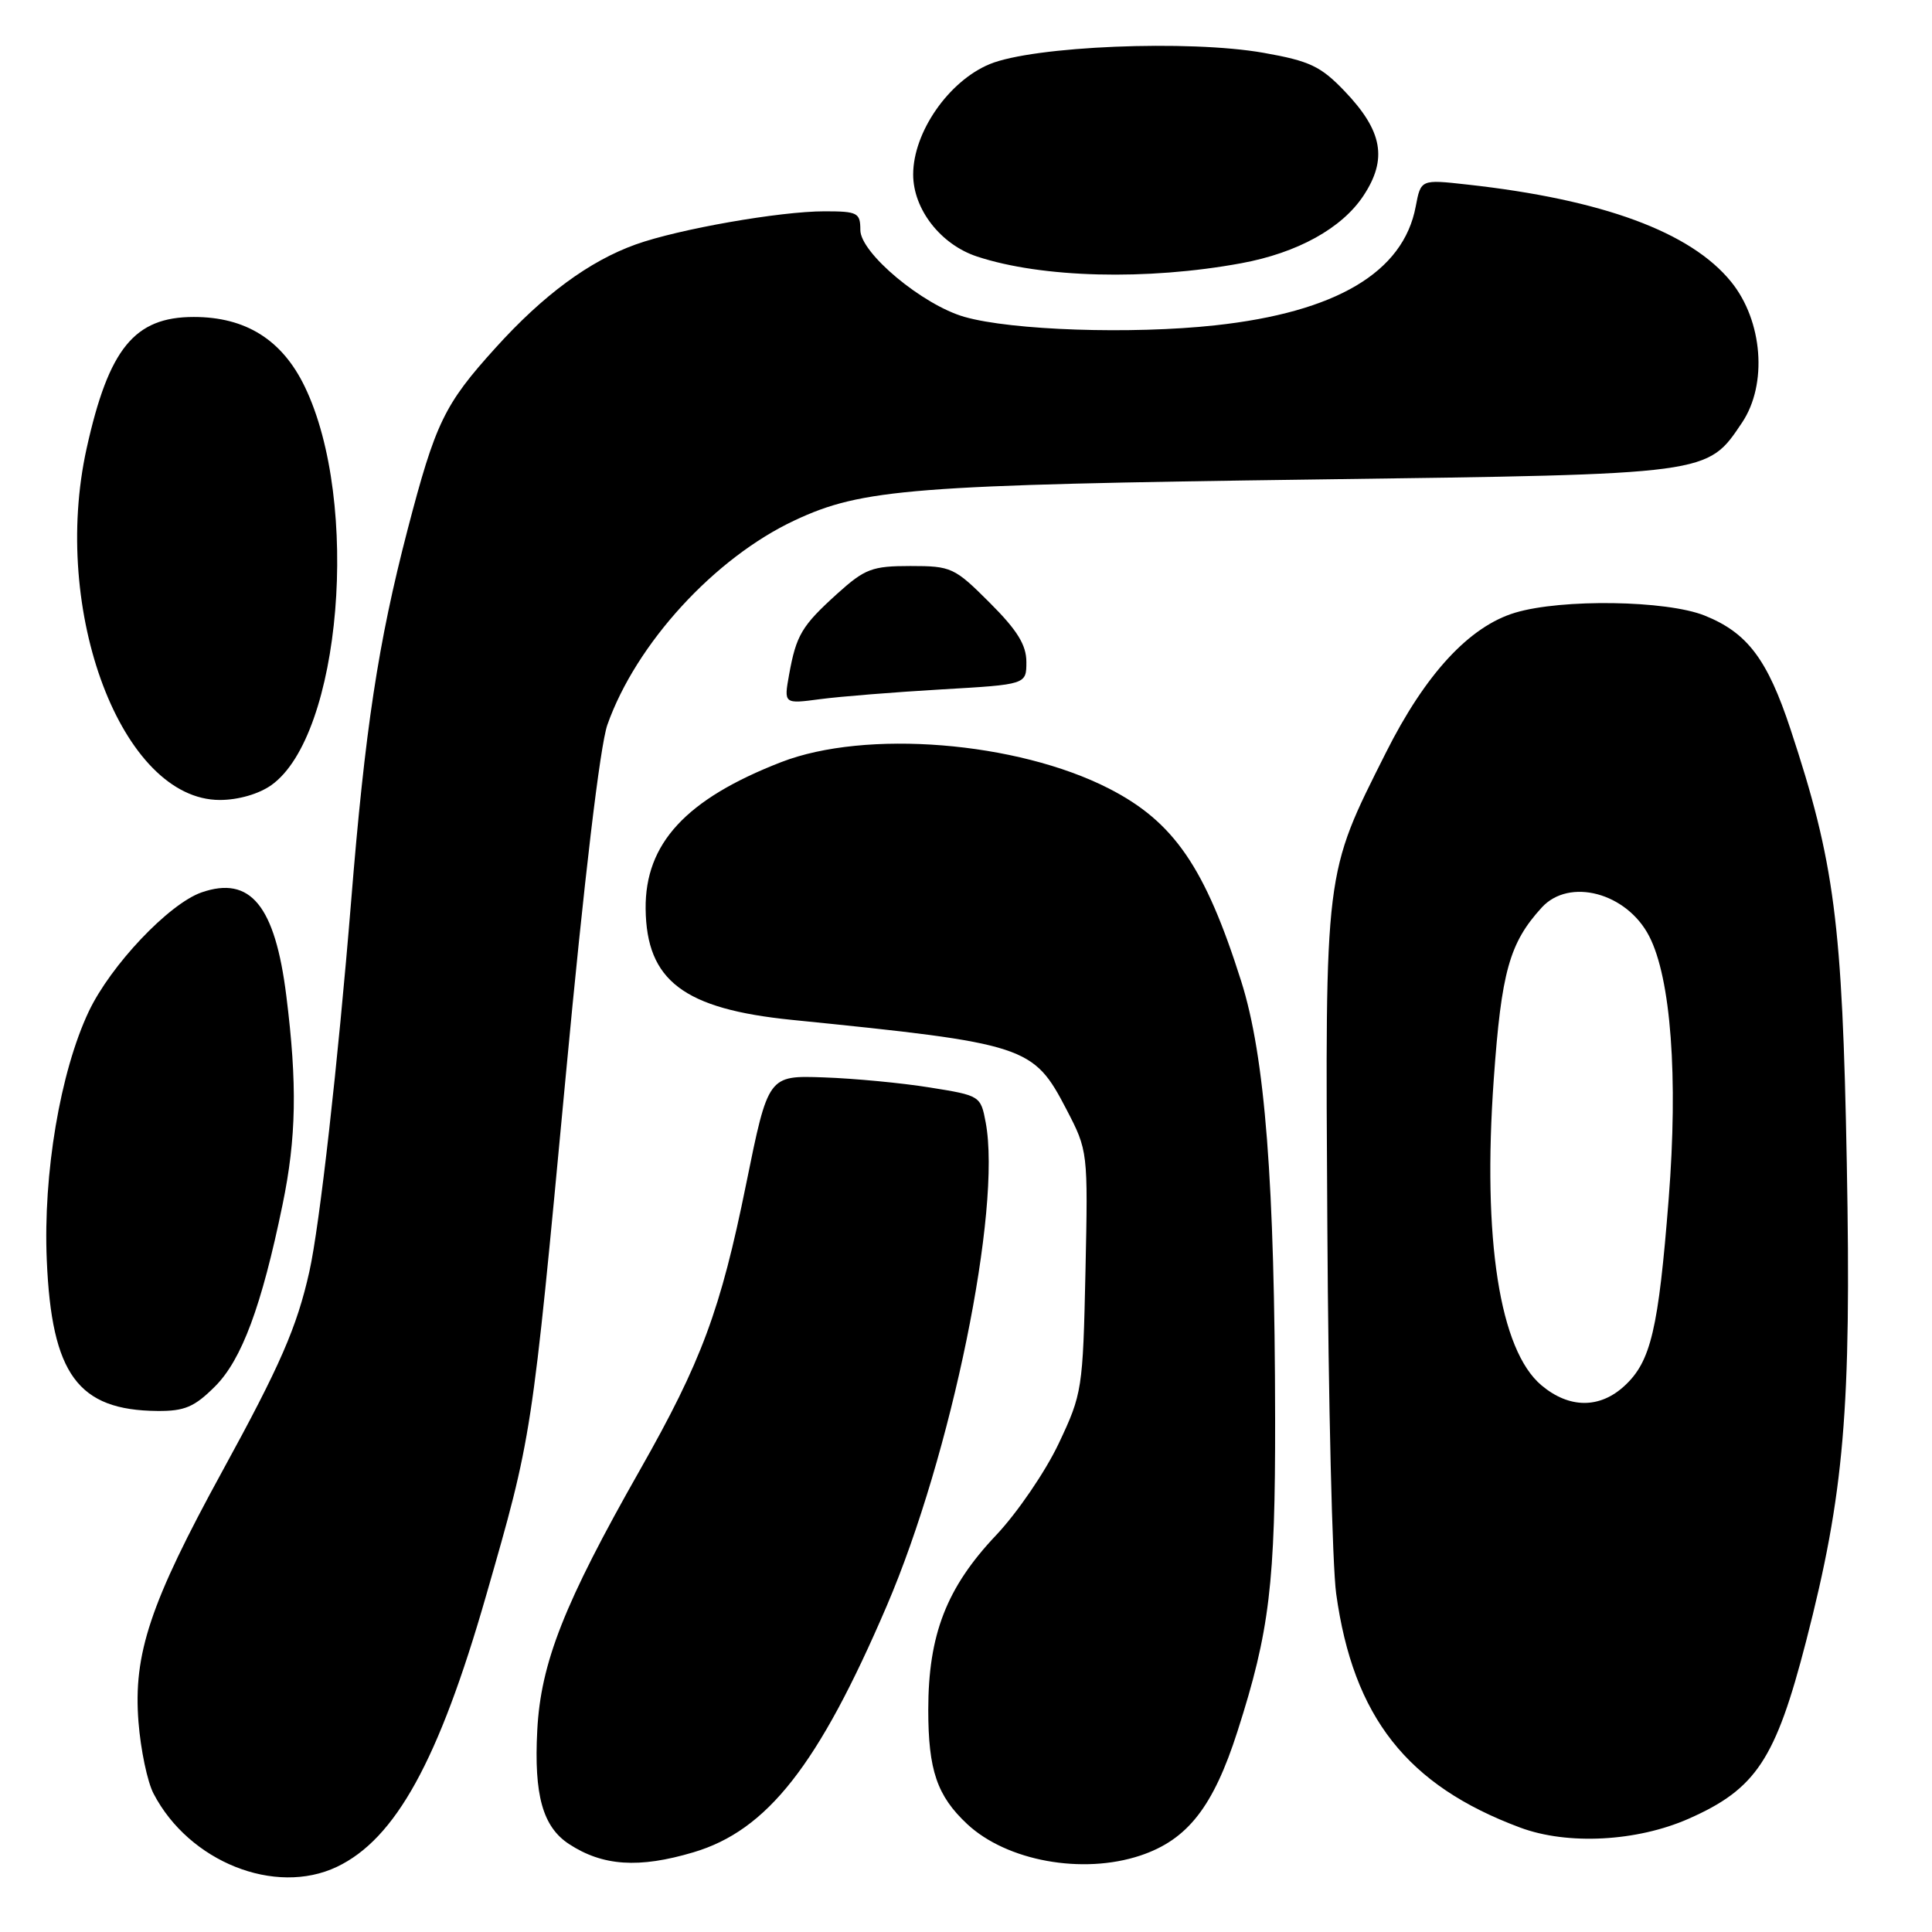 <?xml version="1.0" encoding="UTF-8" standalone="no"?>
<!DOCTYPE svg PUBLIC "-//W3C//DTD SVG 1.1//EN" "http://www.w3.org/Graphics/SVG/1.1/DTD/svg11.dtd" >
<svg xmlns="http://www.w3.org/2000/svg" xmlns:xlink="http://www.w3.org/1999/xlink" version="1.1" viewBox="0 0 256 256">
 <g >
 <path fill="currentColor"
d=" M 44.63 247.37 C 52.40 243.68 58.13 233.29 64.39 211.50 C 70.53 190.14 70.43 190.80 74.96 142.61 C 77.40 116.53 79.51 98.80 80.48 96.04 C 84.28 85.28 94.70 73.91 105.30 68.95 C 114.24 64.76 120.78 64.25 174.50 63.53 C 226.77 62.83 226.18 62.91 230.83 56.00 C 234.23 50.93 233.58 42.52 229.39 37.35 C 224.04 30.74 212.35 26.43 194.38 24.45 C 188.27 23.77 188.27 23.77 187.59 27.36 C 185.96 36.08 177.03 41.37 161.00 43.11 C 149.96 44.31 134.05 43.78 127.80 41.99 C 122.25 40.41 114.00 33.52 114.00 30.48 C 114.00 28.19 113.64 28.00 109.25 28.00 C 103.33 28.00 89.90 30.36 84.24 32.39 C 78.08 34.60 72.00 39.08 65.68 46.07 C 58.86 53.60 57.71 55.99 54.00 70.21 C 50.11 85.16 48.37 96.60 46.52 119.50 C 44.79 140.78 42.35 162.46 40.99 168.50 C 39.34 175.87 37.13 180.94 29.45 194.96 C 19.89 212.43 17.64 219.16 18.35 228.17 C 18.64 231.85 19.53 236.12 20.35 237.67 C 25.06 246.71 36.45 251.25 44.63 247.37 Z  M 91.88 245.44 C 101.67 242.54 108.45 233.89 117.49 212.81 C 126.07 192.81 132.75 160.15 130.61 148.73 C 129.95 145.21 129.86 145.16 123.22 144.10 C 119.52 143.50 113.19 142.90 109.14 142.76 C 101.79 142.50 101.79 142.50 98.87 156.88 C 95.48 173.60 92.96 180.40 84.79 194.79 C 74.75 212.47 71.65 220.34 71.19 229.28 C 70.74 237.87 71.92 242.06 75.39 244.34 C 79.86 247.27 84.66 247.59 91.88 245.44 Z  M 151.10 245.87 C 157.36 243.78 160.77 239.42 163.98 229.39 C 168.23 216.14 168.99 209.82 168.96 188.00 C 168.92 156.67 167.63 139.97 164.46 130.00 C 159.68 114.90 155.55 108.89 146.93 104.48 C 134.74 98.25 114.69 96.64 103.50 100.99 C 90.89 105.89 85.46 111.77 85.55 120.43 C 85.66 129.95 90.59 133.69 104.94 135.14 C 136.06 138.28 136.92 138.57 141.31 147.00 C 144.16 152.49 144.17 152.54 143.83 168.50 C 143.49 184.08 143.40 184.68 140.29 191.26 C 138.53 194.98 134.80 200.45 131.99 203.42 C 125.42 210.36 123.00 216.60 123.00 226.56 C 123.00 234.56 124.16 237.96 128.16 241.70 C 133.41 246.60 143.44 248.42 151.10 245.87 Z  M 223.76 240.99 C 232.70 237.04 235.27 233.14 239.31 217.50 C 244.37 197.88 245.32 186.81 244.71 154.14 C 244.12 122.19 243.09 114.29 237.25 96.62 C 234.19 87.35 231.53 83.83 225.86 81.56 C 220.80 79.54 206.98 79.33 200.78 81.18 C 194.70 83.00 188.87 89.30 183.63 99.75 C 175.47 115.99 175.59 114.96 175.88 162.50 C 176.01 185.60 176.54 207.50 177.05 211.17 C 179.31 227.51 186.44 236.58 201.42 242.16 C 207.71 244.51 216.89 244.02 223.76 240.99 Z  M 28.50 183.70 C 32.03 180.17 34.67 173.07 37.44 159.62 C 39.27 150.78 39.40 143.64 37.94 131.97 C 36.45 119.99 33.18 116.00 26.70 118.25 C 22.37 119.77 14.67 127.90 11.76 134.03 C 7.98 142.03 5.70 155.51 6.20 167.00 C 6.84 182.11 10.33 186.87 20.85 186.96 C 24.46 186.99 25.76 186.44 28.50 183.70 Z  M 35.96 104.03 C 45.20 97.45 47.78 66.56 40.38 51.23 C 37.38 45.02 32.56 42.00 25.67 42.00 C 17.81 42.00 14.41 46.18 11.48 59.41 C 6.70 81.01 16.16 106.00 29.13 106.00 C 31.57 106.00 34.30 105.21 35.96 104.03 Z  M 124.75 91.35 C 136.00 90.70 136.00 90.70 136.00 87.71 C 136.00 85.46 134.79 83.50 131.14 79.86 C 126.48 75.20 126.06 75.00 120.65 75.00 C 115.56 75.00 114.61 75.36 110.95 78.66 C 106.23 82.93 105.51 84.14 104.56 89.39 C 103.86 93.28 103.86 93.28 108.68 92.64 C 111.33 92.29 118.56 91.71 124.75 91.35 Z  M 164.47 34.88 C 171.91 33.51 177.80 30.26 180.66 25.94 C 183.88 21.07 183.21 17.35 178.16 12.07 C 175.00 8.77 173.54 8.08 167.44 7.00 C 157.56 5.25 136.91 6.10 131.13 8.50 C 125.69 10.76 121.00 17.53 121.00 23.12 C 121.00 27.72 124.64 32.40 129.46 33.99 C 138.06 36.83 151.98 37.18 164.47 34.88 Z  M 204.25 183.56 C 198.71 178.90 196.42 164.22 197.93 143.02 C 198.94 128.74 200.01 124.94 204.29 120.25 C 207.94 116.26 215.55 118.29 218.52 124.04 C 221.41 129.62 222.38 142.71 221.11 158.84 C 219.75 176.16 218.75 180.40 215.27 183.62 C 211.98 186.67 207.93 186.65 204.25 183.56 Z "/>
</g>
</svg>